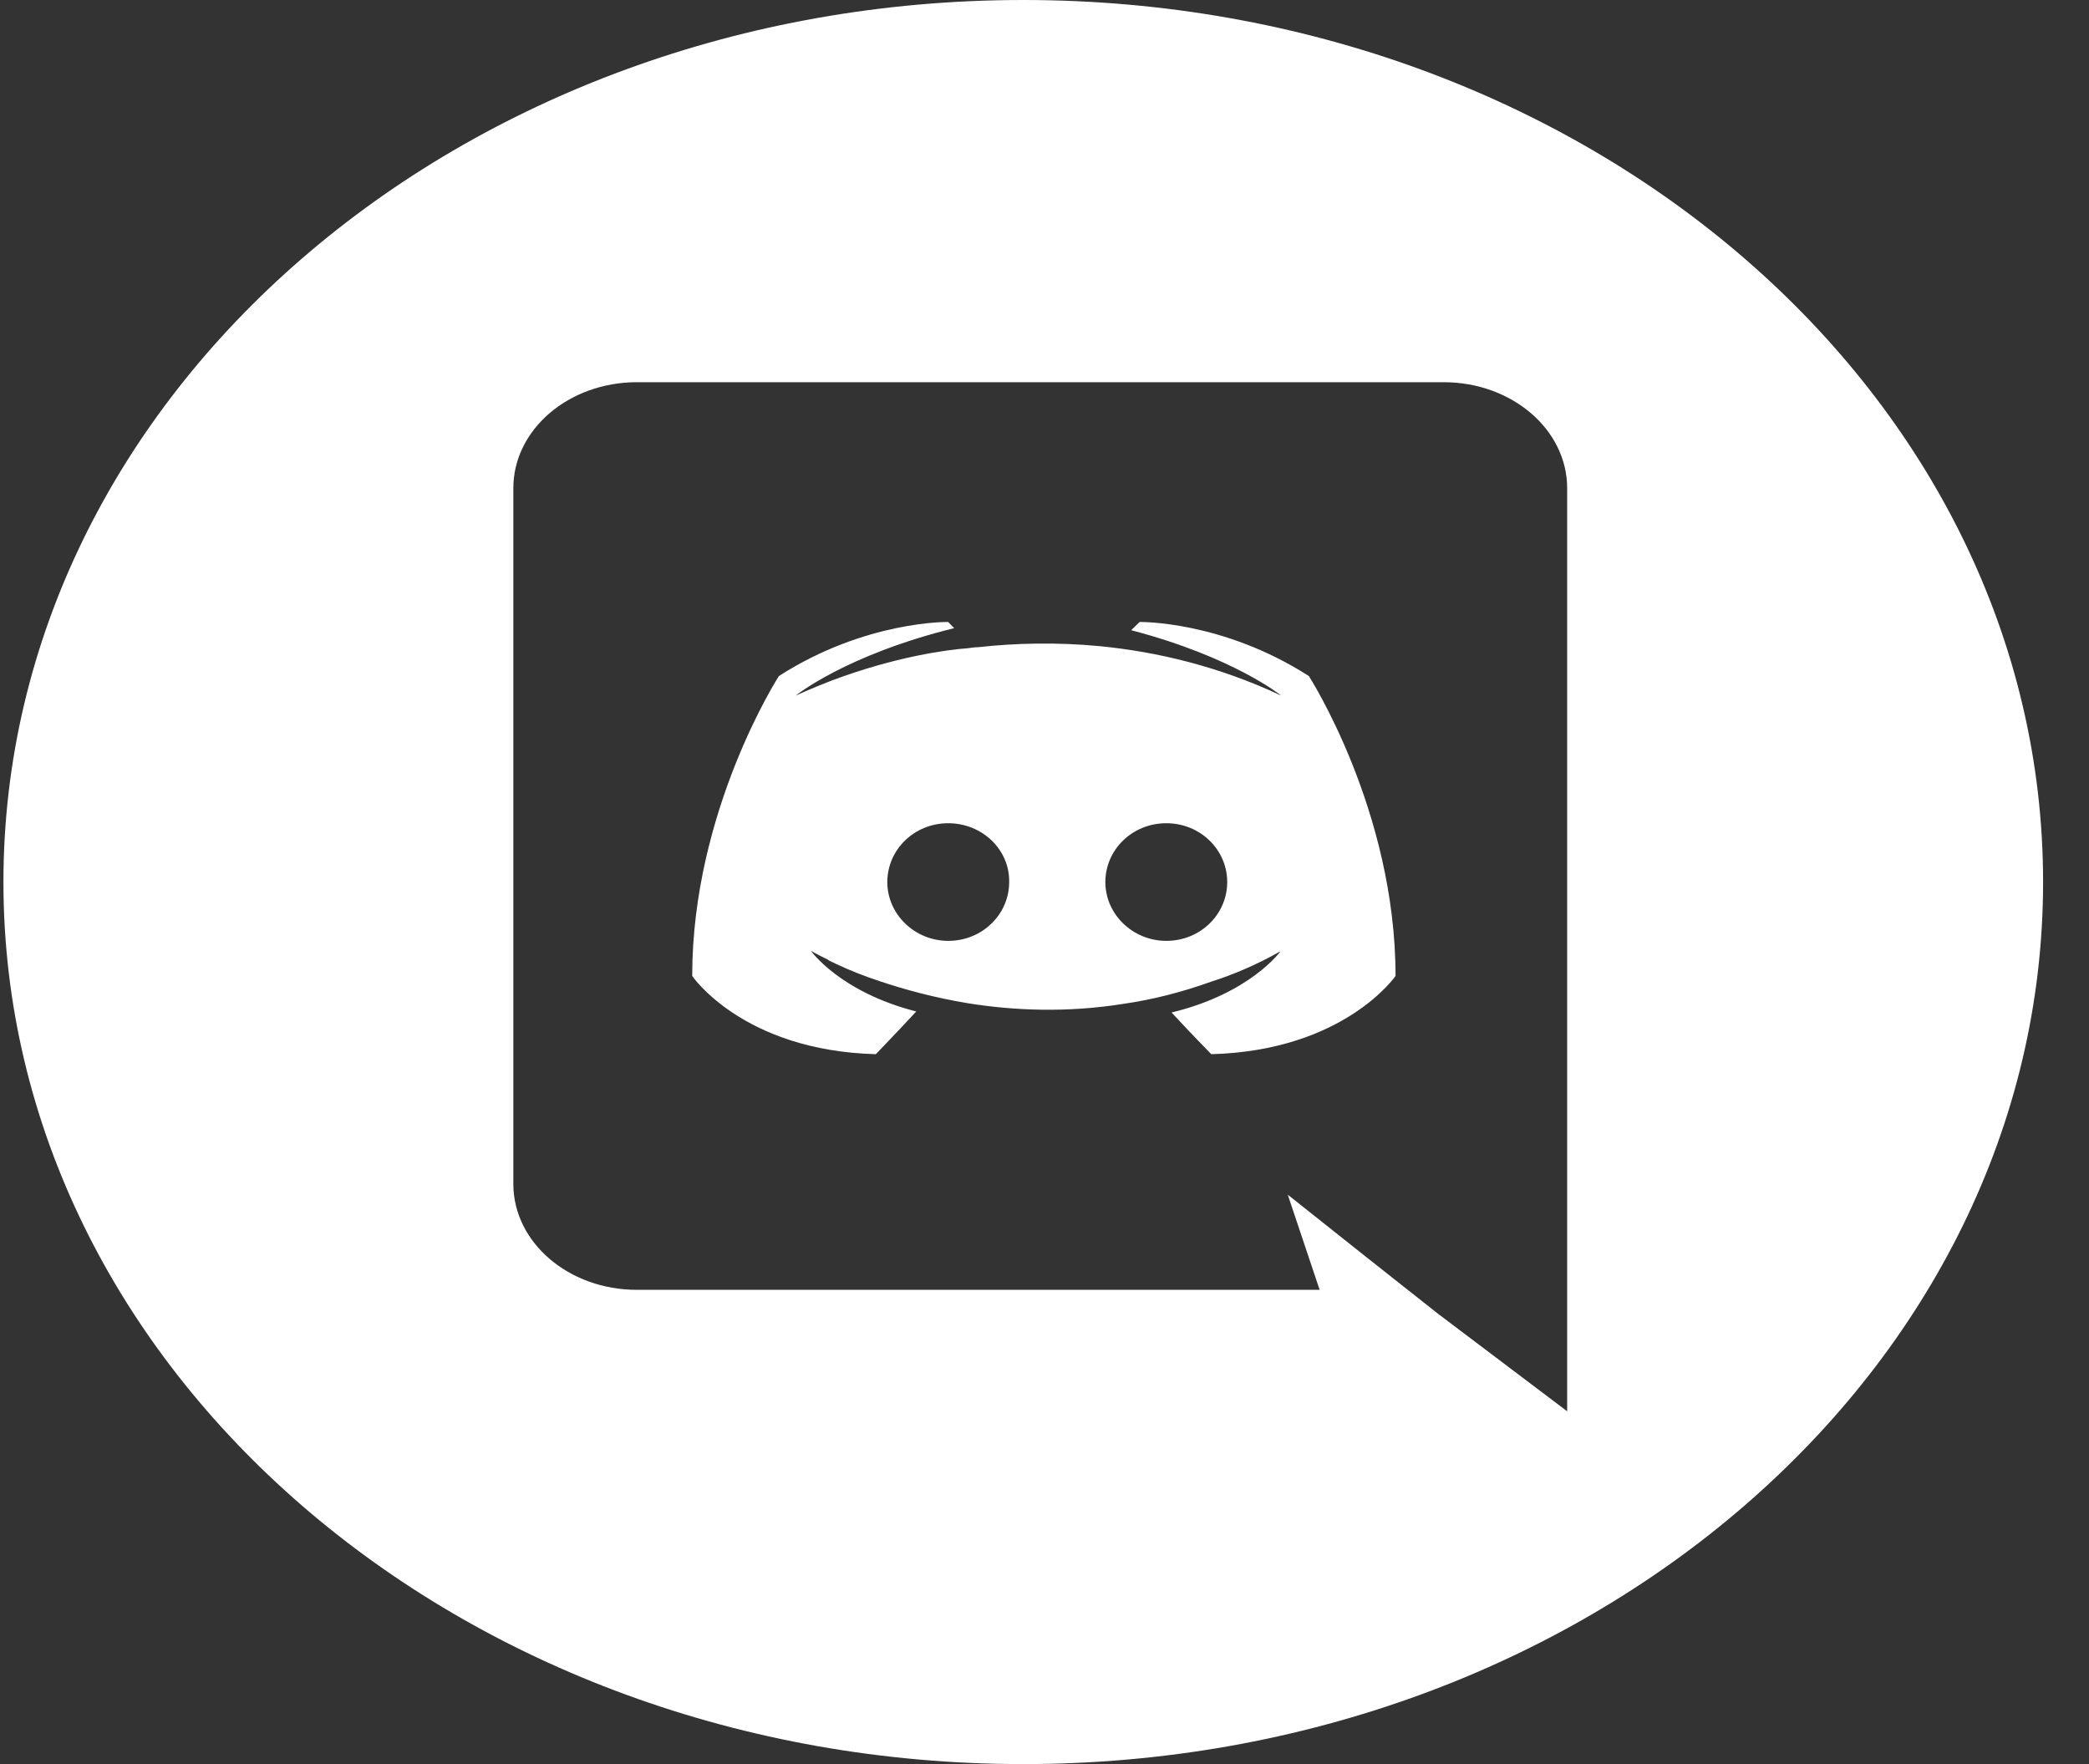 <svg width="45" height="38" viewBox="0 0 45 38" fill="none" xmlns="http://www.w3.org/2000/svg">
<rect x="0" y="0" width="45" height="38" fill="#333333" stroke="none"/>
<path fill-rule="evenodd" clip-rule="evenodd" d="M22.043 0C9.91 0 0.074 8.507 0.074 19C0.074 29.493 9.91 38 22.043 38C34.175 38 44.011 29.493 44.011 19C44.011 8.507 34.175 0 22.043 0ZM13.718 8.233H31.1C32.566 8.233 33.759 9.253 33.759 10.517V30.4L30.97 28.294L29.4 27.053L27.74 25.734L28.427 27.784H13.718C12.252 27.784 11.058 26.765 11.058 25.501V10.517C11.058 9.253 12.252 8.233 13.718 8.233Z" fill="white"/>
<path fill-rule="evenodd" clip-rule="evenodd" d="M26.093 22.708C26.093 22.708 25.626 22.232 25.237 21.81C26.936 21.4 27.584 20.491 27.584 20.491C27.053 20.791 26.547 21.001 26.093 21.145C25.444 21.378 24.822 21.533 24.212 21.622C22.967 21.822 21.825 21.766 20.852 21.611C20.113 21.489 19.477 21.312 18.945 21.134C18.647 21.035 18.323 20.913 17.998 20.758C17.979 20.746 17.959 20.738 17.94 20.73C17.921 20.721 17.901 20.713 17.882 20.702C17.856 20.691 17.843 20.68 17.83 20.669C17.596 20.558 17.467 20.48 17.467 20.48C17.467 20.48 18.089 21.367 19.737 21.788C19.348 22.209 18.867 22.708 18.867 22.708C16.001 22.631 14.911 21.023 14.911 21.023C14.911 17.455 16.779 14.562 16.779 14.562C18.647 13.365 20.424 13.398 20.424 13.398L20.554 13.531C18.219 14.107 17.142 14.983 17.142 14.983C17.142 14.983 17.428 14.85 17.908 14.662C19.296 14.141 20.398 13.997 20.852 13.963L20.881 13.959C20.947 13.95 21.005 13.941 21.073 13.941C21.864 13.853 22.759 13.83 23.693 13.919C24.925 14.041 26.248 14.351 27.598 14.983C27.598 14.983 26.573 14.152 24.367 13.575L24.549 13.398C24.549 13.398 26.326 13.365 28.194 14.562C28.194 14.562 30.062 17.455 30.062 21.023C30.062 21.023 28.959 22.631 26.093 22.708ZM20.426 17.733C19.693 17.733 19.114 18.304 19.114 19C19.114 19.696 19.706 20.267 20.426 20.267C21.16 20.267 21.739 19.696 21.739 19C21.752 18.304 21.16 17.733 20.426 17.733ZM23.811 19C23.811 18.304 24.39 17.733 25.124 17.733C25.857 17.733 26.436 18.304 26.436 19C26.436 19.696 25.857 20.267 25.124 20.267C24.403 20.267 23.811 19.696 23.811 19Z" fill="white"/>
</svg>
